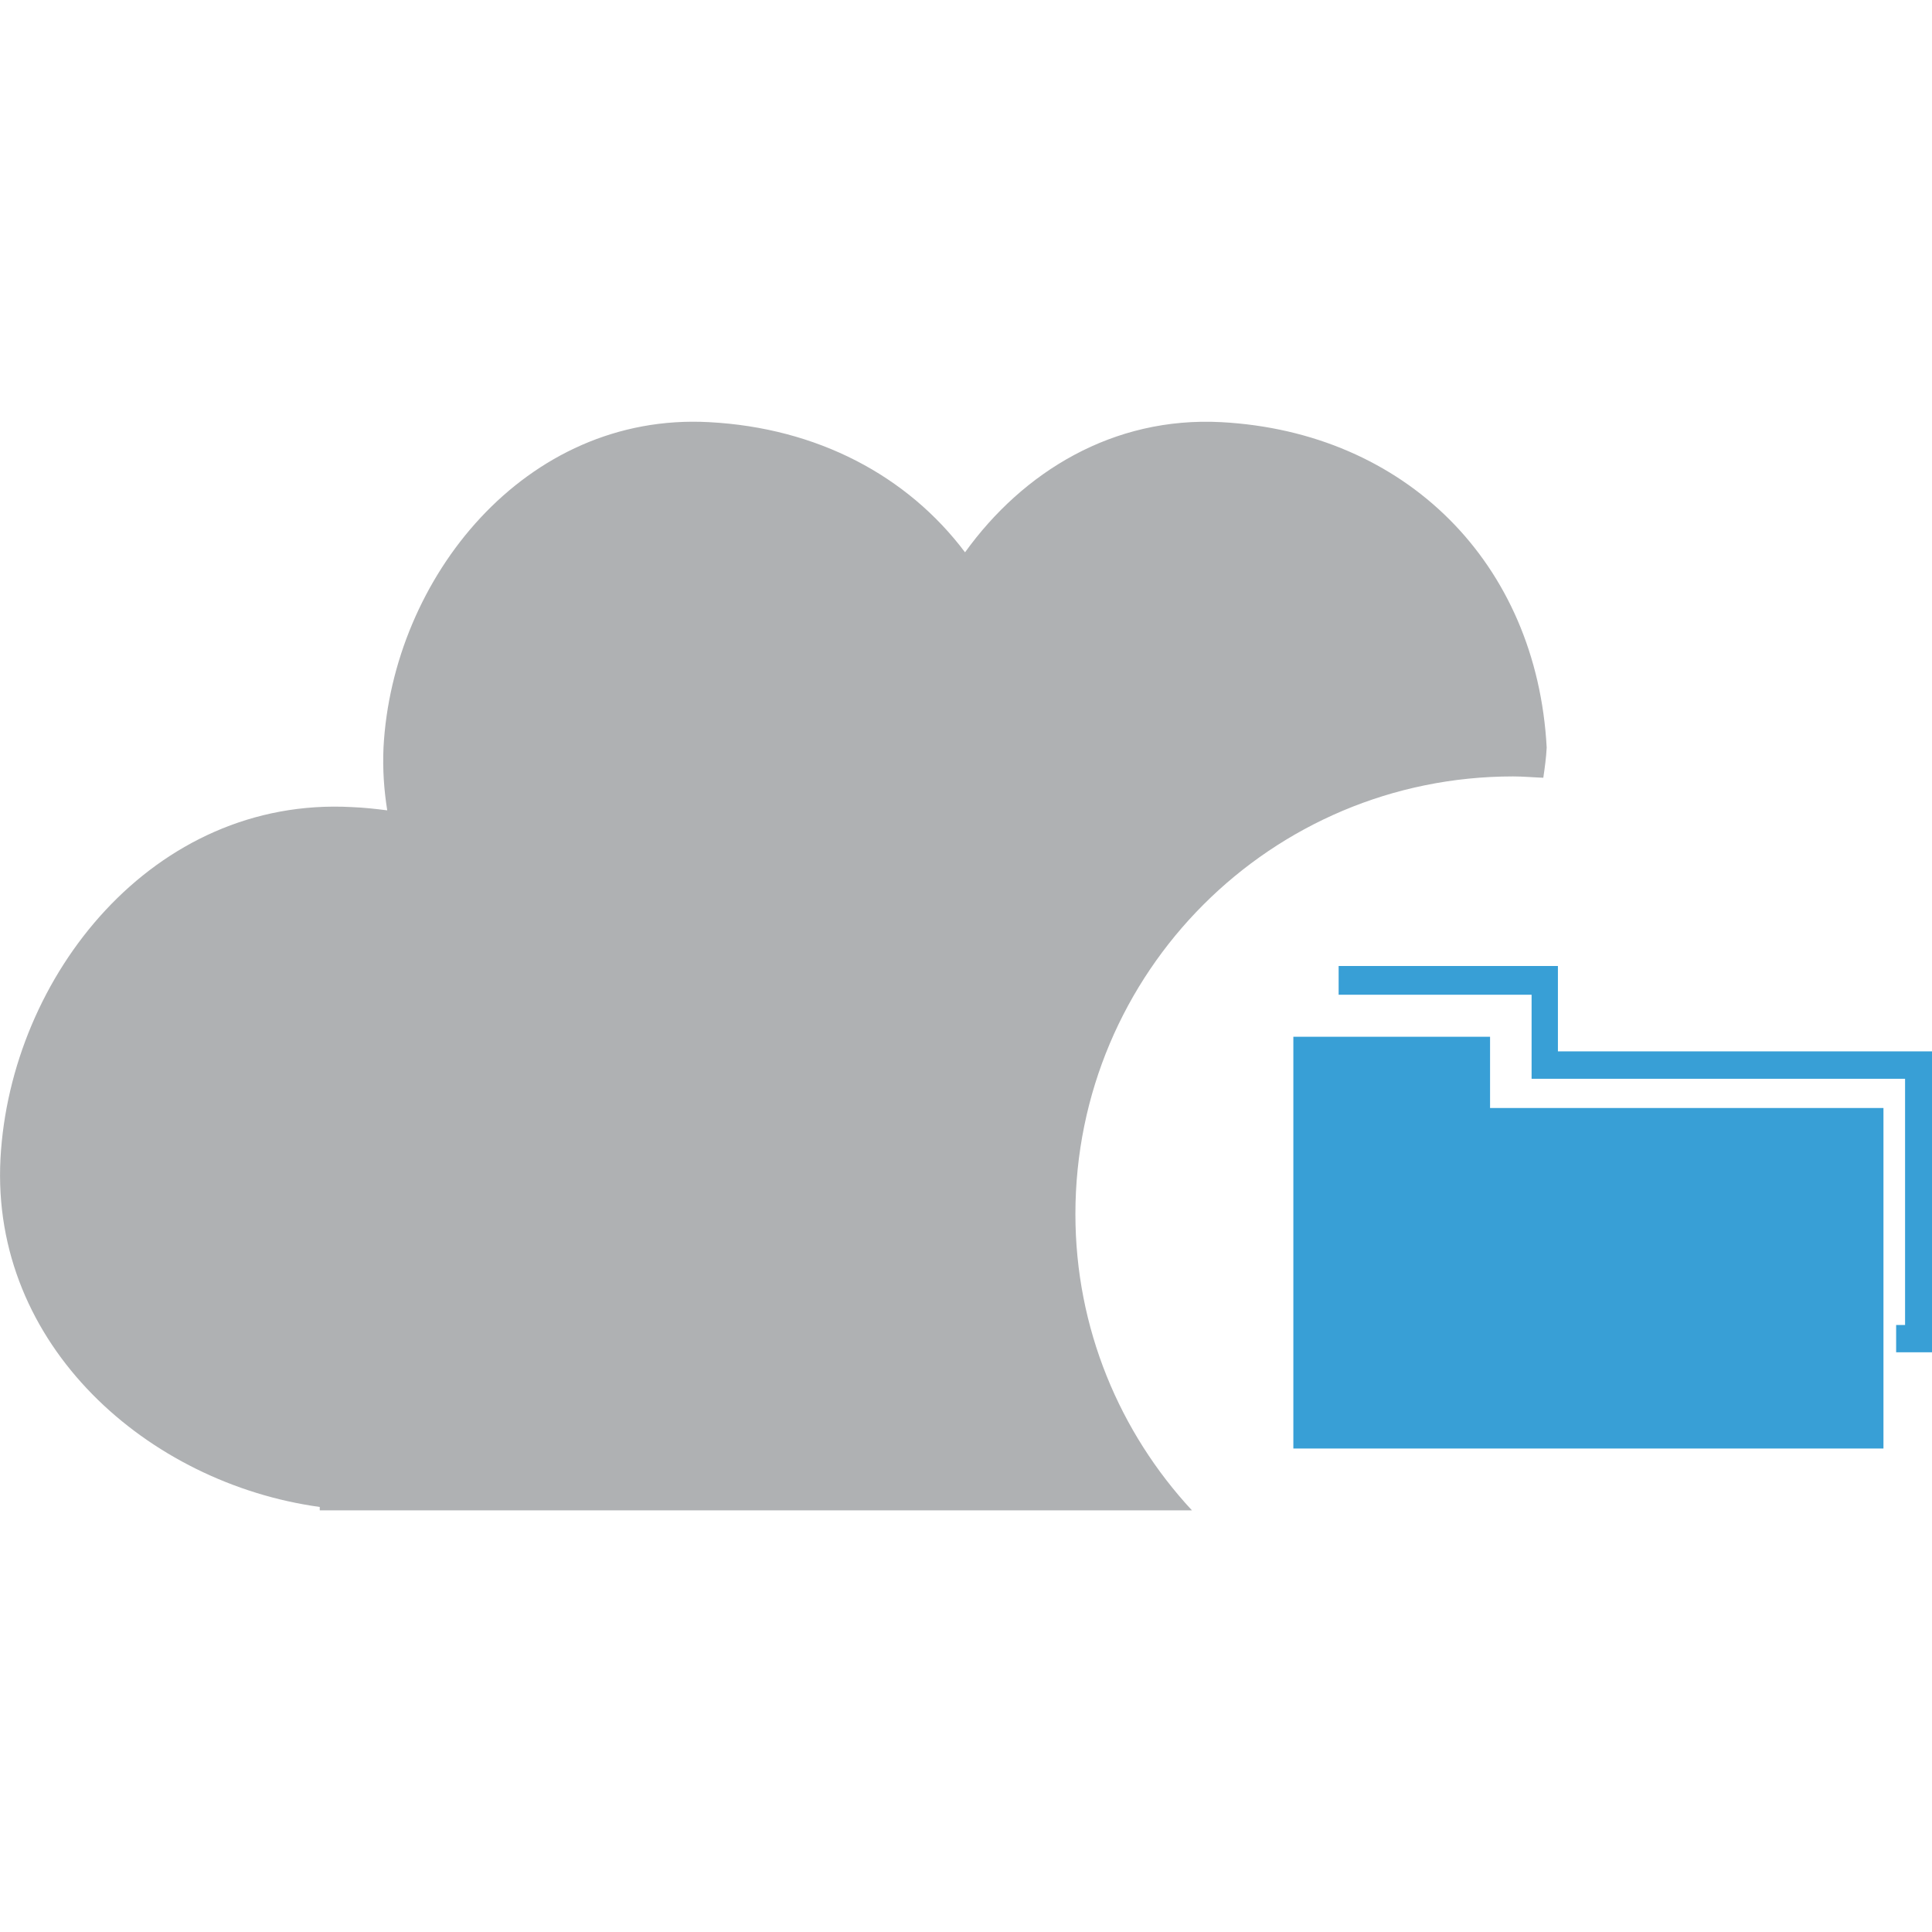 <?xml version="1.0" encoding="UTF-8"?>
<svg xmlns="http://www.w3.org/2000/svg" width="16px" height="16px" viewBox="0 0 16 16" version="1.1">
    <g id="surface1">
        <path style=" stroke:none;fill-rule:nonzero;fill:#389FD6;fill-opacity:1;"
              d="M 12.34 8.586 L 10.711 8.586 L 10.711 11.996 L 15.598 11.996 L 15.598 9.176 L 12.34 9.176 Z M 12.34 8.586 "/>
        <path style=" stroke:none;fill-rule:nonzero;fill:#389FD6;fill-opacity:1;"
              d="M 12.902 8.707 L 12.902 8 L 11.086 8 L 11.086 8.238 L 12.684 8.238 L 12.684 8.934 L 15.777 8.934 L 15.777 10.973 L 15.703 10.973 L 15.703 11.199 L 16 11.199 L 16 8.707 Z M 12.902 8.707 "/>
        <path style=" stroke:none;fill-rule:nonzero;fill:#AFB1B3;fill-opacity:1;"
              d="M 12.531 6.43 C 12.613 6.43 12.699 6.438 12.781 6.441 C 12.793 6.359 12.805 6.273 12.809 6.191 C 12.727 4.664 11.641 3.578 10.113 3.496 C 9.219 3.449 8.473 3.906 7.992 4.574 C 7.516 3.941 6.77 3.543 5.871 3.496 C 4.348 3.414 3.25 4.789 3.176 6.191 C 3.168 6.371 3.18 6.543 3.207 6.711 C 3.113 6.699 3.016 6.688 2.914 6.684 C 1.27 6.594 0.086 8.082 0.004 9.594 C -0.078 11.145 1.23 12.285 2.648 12.48 L 2.648 12.508 L 9.871 12.508 C 9.273 11.863 8.906 11 8.906 10.055 C 8.906 8.051 10.527 6.43 12.531 6.43 Z M 12.531 6.43 "/>
    </g>
</svg>
